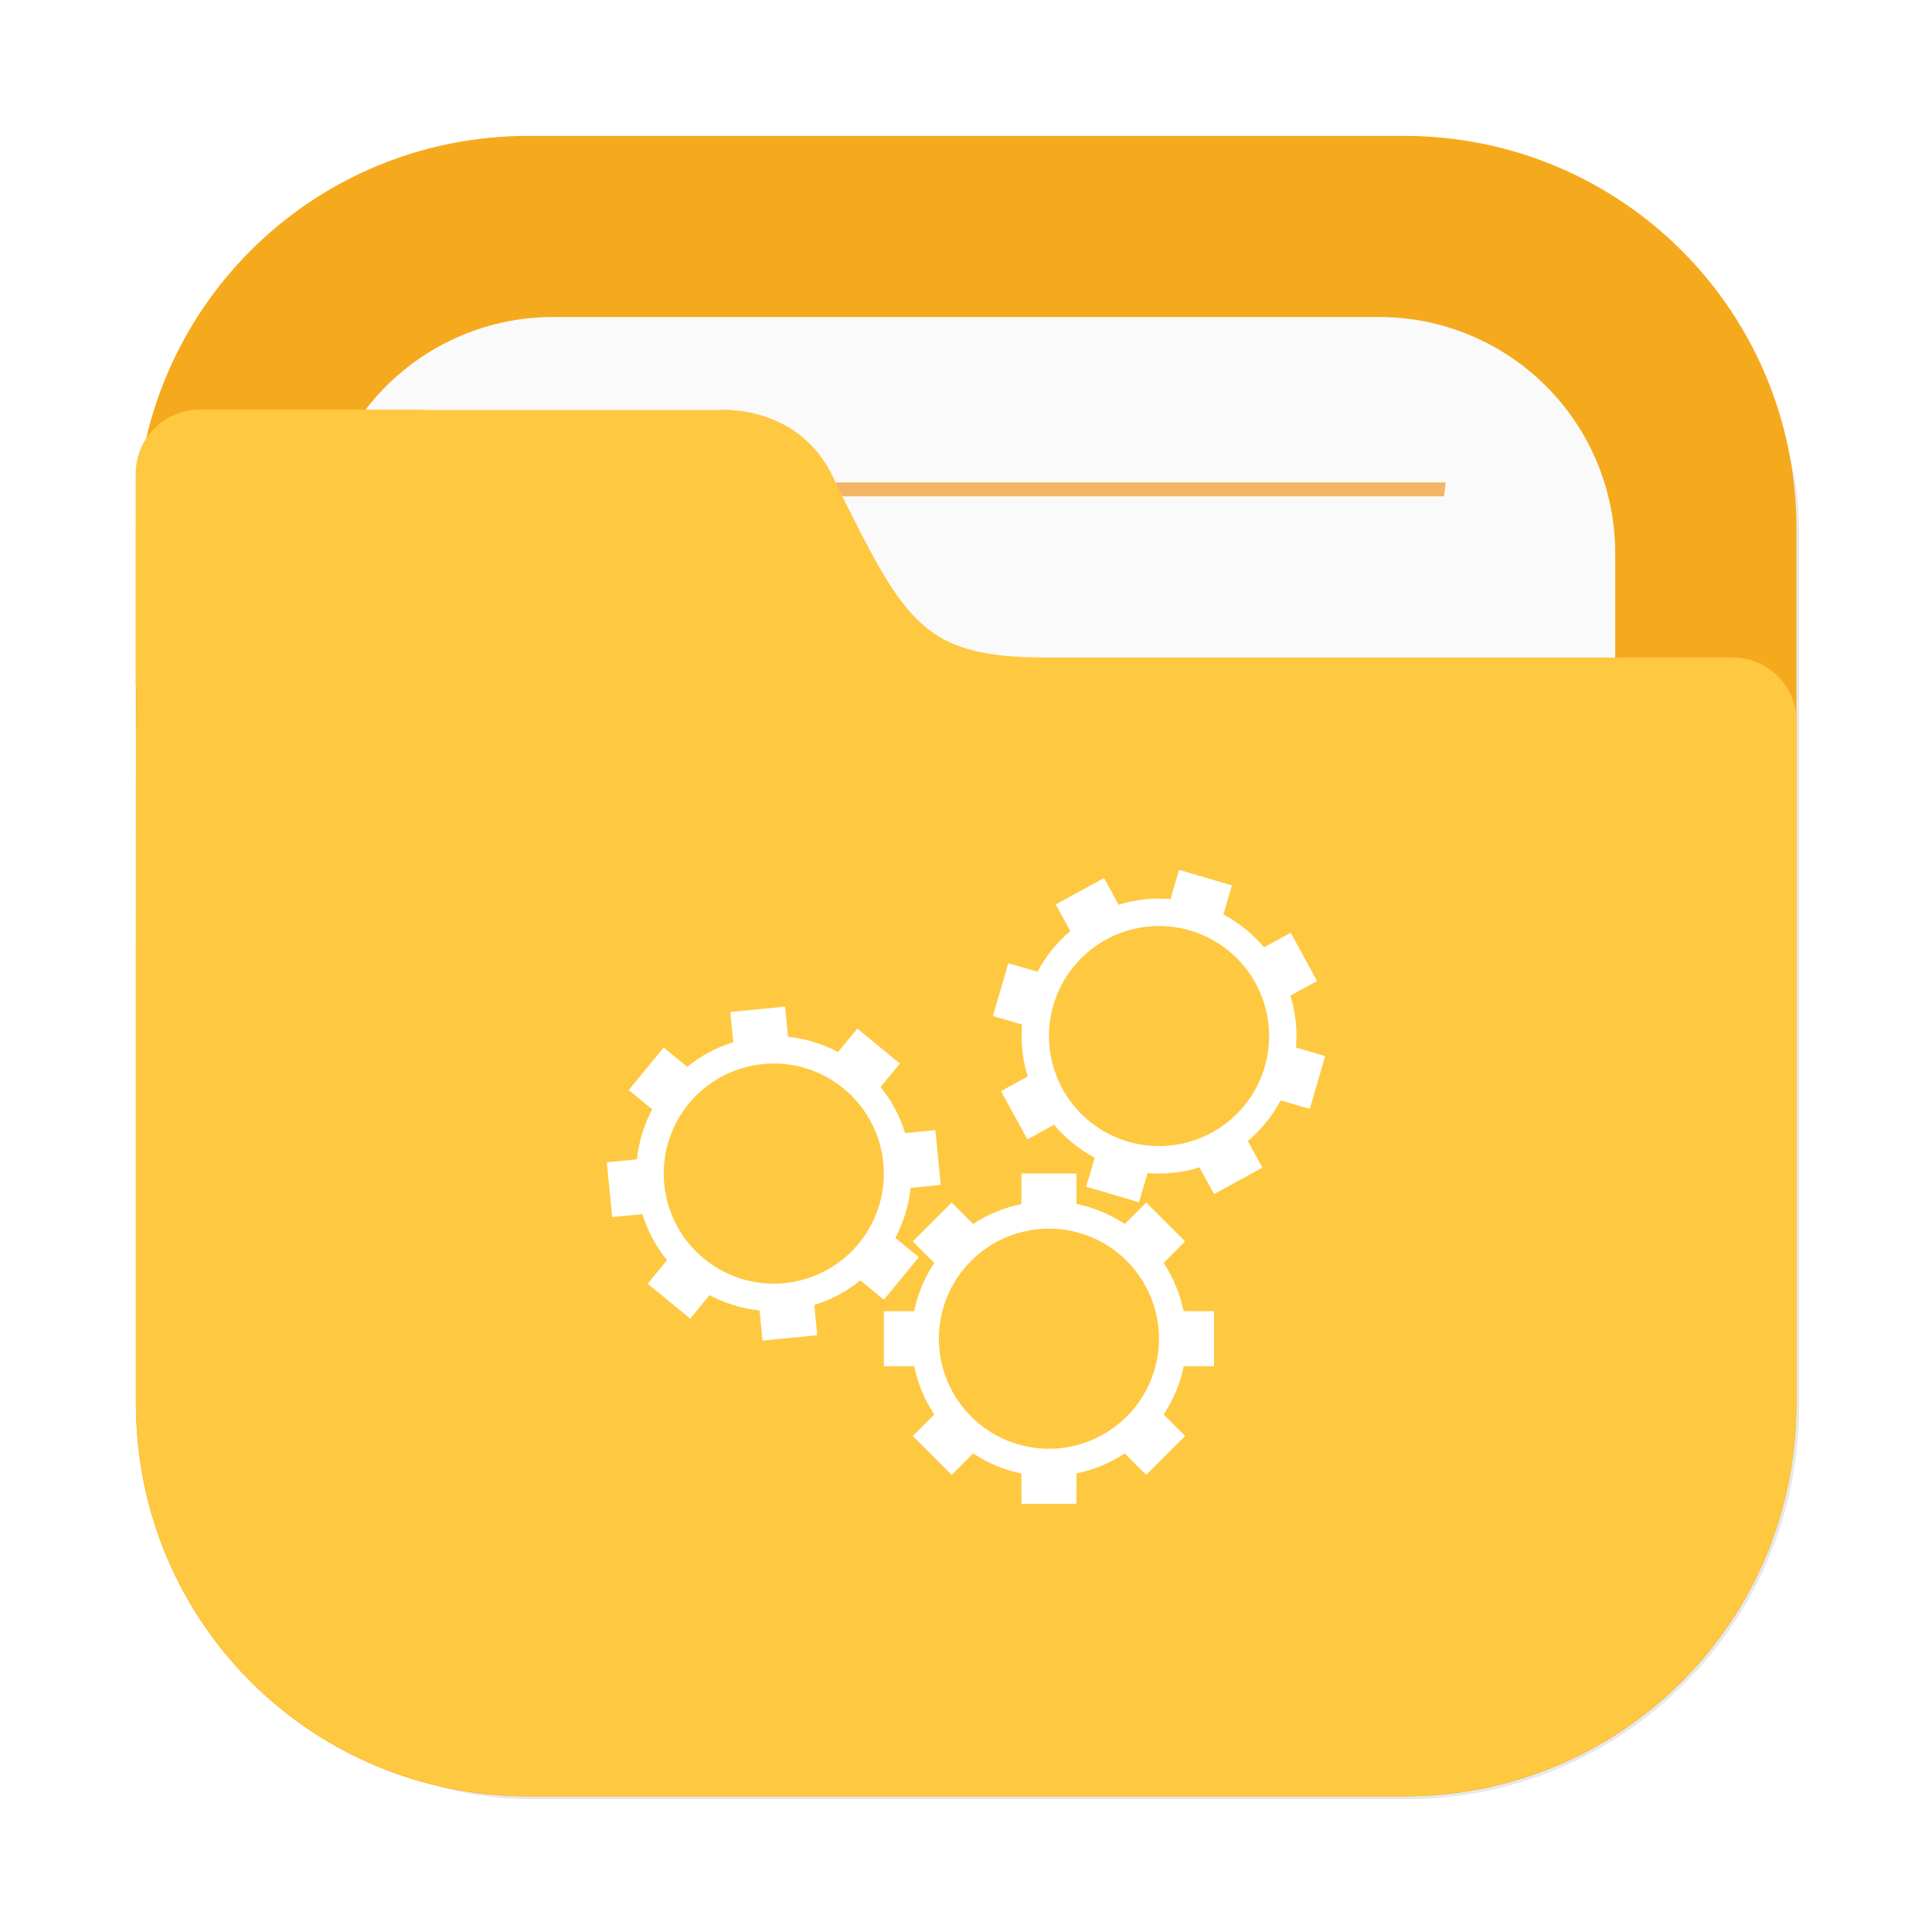 <?xml version="1.0" encoding="UTF-8" standalone="no"?>
<svg
   width="64"
   height="64"
   version="1.1"
   viewBox="0 0 64 64"
   id="svg18"
   sodipodi:docname="folder-build.svg"
   inkscape:version="1.4 (e7c3feb100, 2024-10-09)"
   xmlns:inkscape="http://www.inkscape.org/namespaces/inkscape"
   xmlns:sodipodi="http://sodipodi.sourceforge.net/DTD/sodipodi-0.dtd"
   xmlns="http://www.w3.org/2000/svg"
   xmlns:svg="http://www.w3.org/2000/svg">
  <sodipodi:namedview
     id="namedview18"
     pagecolor="#505050"
     bordercolor="#eeeeee"
     borderopacity="1"
     inkscape:showpageshadow="0"
     inkscape:pageopacity="0"
     inkscape:pagecheckerboard="0"
     inkscape:deskcolor="#505050"
     inkscape:zoom="4.1432038"
     inkscape:cx="33.548917"
     inkscape:cy="34.031635"
     inkscape:window-width="1920"
     inkscape:window-height="1051"
     inkscape:window-x="0"
     inkscape:window-y="0"
     inkscape:window-maximized="1"
     inkscape:current-layer="svg18" />
  <defs
     id="defs13">
    <style
       id="current-color-scheme"
       type="text/css">.ColorScheme-Text {
      color:#333333;
    }
    .ColorScheme-Highlight {
      color:#60c0f0;
    }</style>
    <linearGradient
       id="e"
       x1="1.058"
       x2="15.875"
       y1="289.59"
       y2="289.59"
       gradientTransform="matrix(3.78,0,0,3.78,0,-1058.6)"
       gradientUnits="userSpaceOnUse">
      <stop
         stop-color="#46a2d7"
         stop-opacity=".5"
         offset="0"
         id="stop1" />
      <stop
         stop-color="#46a2d7"
         stop-opacity="0"
         offset=".108"
         id="stop2" />
      <stop
         stop-color="#46a2d7"
         stop-opacity=".096"
         offset=".894"
         id="stop3" />
      <stop
         stop-color="#46a2d7"
         stop-opacity=".5"
         offset="1"
         id="stop4" />
    </linearGradient>
    <linearGradient
       id="d"
       x1="8.467"
       x2="8.467"
       y1="294.62"
       y2="293.56"
       gradientTransform="matrix(3.78,0,0,3.78,0,-1058.5)"
       gradientUnits="userSpaceOnUse">
      <stop
         stop-color="#008ea2"
         stop-opacity=".251"
         offset="0"
         id="stop5" />
      <stop
         stop-color="#008ea2"
         stop-opacity=".15"
         offset=".757"
         id="stop6" />
      <stop
         stop-color="#fff"
         stop-opacity=".15"
         offset="1"
         id="stop7" />
    </linearGradient>
    <linearGradient
       id="c"
       x1="8.467"
       x2="8.467"
       y1="293.3"
       y2="292.77"
       gradientTransform="matrix(3.78,0,0,3.78,0,-1058.6)"
       gradientUnits="userSpaceOnUse">
      <stop
         stop-color="#008ea2"
         stop-opacity=".25"
         offset="0"
         id="stop8" />
      <stop
         stop-color="#fff"
         stop-opacity=".15"
         offset="1"
         id="stop9" />
    </linearGradient>
    <linearGradient
       id="b"
       x1="445.28"
       x2="445.28"
       y1="179.28"
       y2="200.07"
       gradientTransform="matrix(1.472,0,0,1.443,-625.6,-239.78)"
       gradientUnits="userSpaceOnUse">
      <stop
         stop-color="#60c0f0"
         offset="0"
         id="stop10" />
      <stop
         stop-color="#83d4fb"
         offset="1"
         id="stop11" />
    </linearGradient>
    <linearGradient
       id="a"
       x1="6.879"
       x2="6.879"
       y1="285.36"
       y2="283.77"
       gradientTransform="matrix(3.78,0,0,3.78,0,-1058.5)"
       gradientUnits="userSpaceOnUse">
      <stop
         offset="0"
         id="stop12" />
      <stop
         stop-opacity="0"
         offset="1"
         id="stop13" />
    </linearGradient>
    <filter
       color-interpolation-filters="sRGB"
       height="1.026"
       width="1.022"
       y="-0.013"
       x="-0.011"
       id="filter1733">
      <feGaussianBlur
         id="feGaussianBlur869"
         stdDeviation="0.073" />
    </filter>
    <linearGradient
       gradientUnits="userSpaceOnUse"
       gradientTransform="matrix(0.265,0,0,0.265,-0.794,-39.158)"
       y2="166"
       y1="155"
       x2="25"
       x1="25"
       id="linearGradient1387">
      <stop
         id="stop850"
         offset="0"
         stop-color="#3296d7" />
      <stop
         id="stop852"
         offset="1"
         stop-color="#0a7db4" />
    </linearGradient>
    <filter
       color-interpolation-filters="sRGB"
       height="1.297"
       width="1.03"
       y="-0.148"
       x="-0.015"
       id="filter935">
      <feGaussianBlur
         id="feGaussianBlur872"
         stdDeviation="0.098" />
    </filter>
    <linearGradient
       gradientUnits="userSpaceOnUse"
       gradientTransform="matrix(0.265,0,0,0.265,-0.794,-39.158)"
       y2="185"
       y1="185"
       x2="65"
       x1="5"
       id="linearGradient1401">
      <stop
         id="stop855"
         offset="0"
         stop-color="#3492cb" />
      <stop
         id="stop857"
         offset=".084"
         stop-color="#6ec8fa" />
      <stop
         id="stop859"
         offset=".912"
         stop-color="#6ec8fa" />
      <stop
         id="stop861"
         offset="1"
         stop-color="#3492cb" />
    </linearGradient>
    <linearGradient
       gradientUnits="userSpaceOnUse"
       gradientTransform="matrix(0.182,0,0,0.41,9.2,-451.88)"
       y2="1140.2"
       y1="1138.4"
       x2="-9.617"
       x1="-9.617"
       id="linearGradient1438">
      <stop
         id="stop864"
         offset="0"
         stop-opacity="0"
         stop-color="#1482be" />
      <stop
         id="stop866"
         offset="1"
         stop-color="#1482be" />
    </linearGradient>
    <filter
       id="filter2076-6"
       x="-0.048"
       y="-0.048"
       width="1.096"
       height="1.096"
       color-interpolation-filters="sRGB">
      <feGaussianBlur
         stdDeviation="1.1"
         id="feGaussianBlur1" />
    </filter>
  </defs>
  <g
     id="g5"
     transform="matrix(3.78,0,0,3.78,-2.259e-4,-2.2588e-4)">
    <rect
       transform="scale(0.265)"
       x="4.5"
       y="4.5"
       width="55"
       height="55"
       rx="13.002"
       ry="13.002"
       filter="url(#filter2076-6)"
       opacity="0.3"
       id="rect1" />
    <path
       d="m 4.631,1.191 c -1.906,0 -3.44,1.534 -3.44,3.44 v 7.672 c 0,1.906 1.534,3.44 3.44,3.44 h 7.672 c 1.906,0 3.44,-1.534 3.44,-3.44 V 4.631 c 0,-1.906 -1.534,-3.44 -3.44,-3.44 z"
       fill="#f5aa1e"
       stroke-linecap="round"
       stroke-width="0.079"
       style="paint-order:stroke fill markers"
       id="path1" />
    <path
       d="m 4.852,2.778 c -1.149,0 -2.074,0.925 -2.074,2.074 v 7.229 c 0,1.149 0.925,2.074 2.074,2.074 h 7.229 c 1.149,0 2.074,-0.925 2.074,-2.074 V 4.852 c 0,-1.149 -0.925,-2.074 -2.074,-2.074 z"
       fill="#fafafa"
       stroke-linecap="round"
       stroke-width="0.079"
       style="paint-order:stroke fill markers"
       id="path2" />
    <path
       d="m 4.264,4.228 c 0.005,0.041 0.01,0.081 0.015,0.122 h 8.376 c 0.005,-0.044 0.01,-0.078 0.014,-0.122 z"
       fill="#f08705"
       opacity="0.6"
       stroke-width="0.677"
       style="paint-order:normal"
       id="path3" />
    <path
       d="m 1.752,3.59 c -0.312,0 -0.563,0.251 -0.563,0.563 v 1.828 c 0,0.023 0.004,0.044 0.007,0.066 -0.005,0.541 -0.005,1.157 -0.005,1.965 v 0.224 h -5.16e-4 v 4.066 c 0,0.036 0.004,0.072 0.005,0.108 0.002,0.051 0.003,0.103 0.008,0.153 0.126,1.696 1.469,3.039 3.165,3.166 0.085,0.008 0.171,0.013 0.259,0.013 0.001,3e-6 0.002,0 0.004,0 h 7.671 5.17e-4 c 0.089,0 0.177,-0.005 0.264,-0.013 1.691,-0.128 3.031,-1.465 3.163,-3.155 0.009,-0.09 0.014,-0.18 0.014,-0.272 v -4.144 c 1.6e-5,-0.002 5.17e-4,-0.003 5.17e-4,-0.005 v -1.828 c 0,-0.312 -0.251,-0.563 -0.563,-0.563 h -6.007 c -0.272,0 -0.484,-0.018 -0.66,-0.065 C 8.337,5.651 8.197,5.575 8.073,5.462 7.948,5.349 7.838,5.197 7.721,4.997 7.605,4.798 7.481,4.55 7.329,4.244 7.255,4.063 7.152,3.932 7.04,3.837 6.928,3.742 6.806,3.683 6.693,3.647 6.468,3.575 6.278,3.593 6.278,3.593 h -2.553 C 3.715,3.592 3.705,3.59 3.694,3.59 h -0.915 z"
       fill="#ffc841"
       stroke-width="0.265"
       id="path4" />
  </g>
  <path
     d="m 39.058,28.816 -0.283,0.967 c -0.58,-0.048 -1.164,0.016 -1.72,0.187 l -0.482,-0.883 -1.6,0.874 0.482,0.883 c -0.446,0.376 -0.814,0.832 -1.088,1.346 l -0.963,-0.281 -0.513,1.748 0.967,0.283 c -0.048,0.58 0.014,1.166 0.185,1.722 l -0.883,0.482 0.874,1.6 0.883,-0.484 c 0.376,0.446 0.834,0.816 1.348,1.09 l -0.283,0.963 1.75,0.513 0.283,-0.967 c 0.58,0.048 1.164,-0.016 1.72,-0.187 l 0.484,0.883 1.599,-0.874 -0.482,-0.883 c 0.446,-0.376 0.814,-0.832 1.088,-1.346 l 0.963,0.281 0.513,-1.748 -0.967,-0.283 c 0.048,-0.58 -0.014,-1.166 -0.185,-1.722 l 0.883,-0.482 -0.874,-1.6 -0.883,0.484 c -0.376,-0.446 -0.834,-0.816 -1.348,-1.09 l 0.283,-0.963 z m -0.901,1.867 c 0.181,-0.012 0.363,-0.01 0.545,0.005 0.242,0.02 0.483,0.064 0.719,0.134 0.91,0.267 1.68,0.878 2.147,1.704 0.485,0.857 0.603,1.875 0.326,2.82 -0.267,0.91 -0.878,1.68 -1.704,2.147 -0.857,0.485 -1.875,0.603 -2.82,0.326 -0.91,-0.267 -1.682,-0.878 -2.149,-1.704 -0.485,-0.857 -0.603,-1.875 -0.326,-2.82 0.267,-0.91 0.878,-1.68 1.704,-2.147 0.482,-0.273 1.015,-0.429 1.558,-0.465 z m -12.15,2.663 -1.814,0.178 0.098,1.002 c -0.556,0.171 -1.074,0.447 -1.526,0.814 l -0.78,-0.639 -1.157,1.408 0.778,0.639 c -0.273,0.515 -0.444,1.078 -0.506,1.657 l -0.999,0.098 0.178,1.814 1.002,-0.098 c 0.171,0.556 0.447,1.074 0.814,1.526 l -0.639,0.78 1.408,1.157 0.639,-0.778 c 0.515,0.273 1.078,0.444 1.657,0.506 l 0.098,0.999 1.814,-0.178 -0.098,-1.002 c 0.556,-0.171 1.074,-0.447 1.526,-0.814 l 0.78,0.639 1.157,-1.408 -0.778,-0.639 c 0.273,-0.515 0.444,-1.078 0.506,-1.657 l 0.999,-0.098 -0.178,-1.814 -1.002,0.098 c -0.171,-0.556 -0.447,-1.074 -0.814,-1.526 l 0.639,-0.78 -1.408,-1.157 -0.639,0.778 c -0.515,-0.273 -1.078,-0.444 -1.657,-0.506 z m -0.025,1.901 c 0.698,0.067 1.368,0.336 1.924,0.78 0.77,0.614 1.259,1.513 1.355,2.494 0.093,0.944 -0.186,1.888 -0.778,2.629 -0.614,0.77 -1.515,1.259 -2.496,1.355 -0.944,0.093 -1.886,-0.186 -2.628,-0.778 -0.77,-0.614 -1.259,-1.515 -1.355,-2.496 -0.093,-0.944 0.186,-1.886 0.778,-2.628 0.614,-0.77 1.513,-1.259 2.494,-1.355 0.236,-0.023 0.472,-0.024 0.705,-0.002 z m 7.854,3.63 v 1.008 c -0.571,0.117 -1.113,0.341 -1.599,0.662 l -0.712,-0.712 -1.289,1.289 0.712,0.712 c -0.322,0.486 -0.548,1.028 -0.666,1.599 h -1.004 v 1.823 h 1.008 c 0.117,0.571 0.341,1.113 0.662,1.599 l -0.712,0.712 1.289,1.289 0.712,-0.712 c 0.486,0.322 1.028,0.548 1.599,0.666 v 1.004 h 1.823 v -1.008 c 0.571,-0.117 1.113,-0.341 1.599,-0.662 l 0.712,0.712 1.289,-1.289 -0.712,-0.712 c 0.322,-0.486 0.548,-1.028 0.666,-1.599 h 1.004 v -1.823 h -1.008 c -0.117,-0.571 -0.341,-1.113 -0.662,-1.599 l 0.712,-0.712 -1.289,-1.289 -0.712,0.712 c -0.486,-0.322 -1.028,-0.548 -1.599,-0.666 v -1.004 z m 0.911,1.823 c 0.949,0 1.86,0.37 2.54,1.031 0.706,0.686 1.106,1.63 1.106,2.615 0,0.949 -0.37,1.86 -1.031,2.54 -0.686,0.706 -1.63,1.106 -2.615,1.106 -0.949,0 -1.86,-0.37 -2.54,-1.031 -0.706,-0.686 -1.106,-1.63 -1.106,-2.615 0,-0.949 0.37,-1.86 1.031,-2.54 0.686,-0.706 1.63,-1.106 2.615,-1.106 z"
     fill="#000000"
     opacity="0.15"
     id="path6"
     style="opacity:1;fill:#ffffff;fill-opacity:1;stroke-width:0.911" />
</svg>
